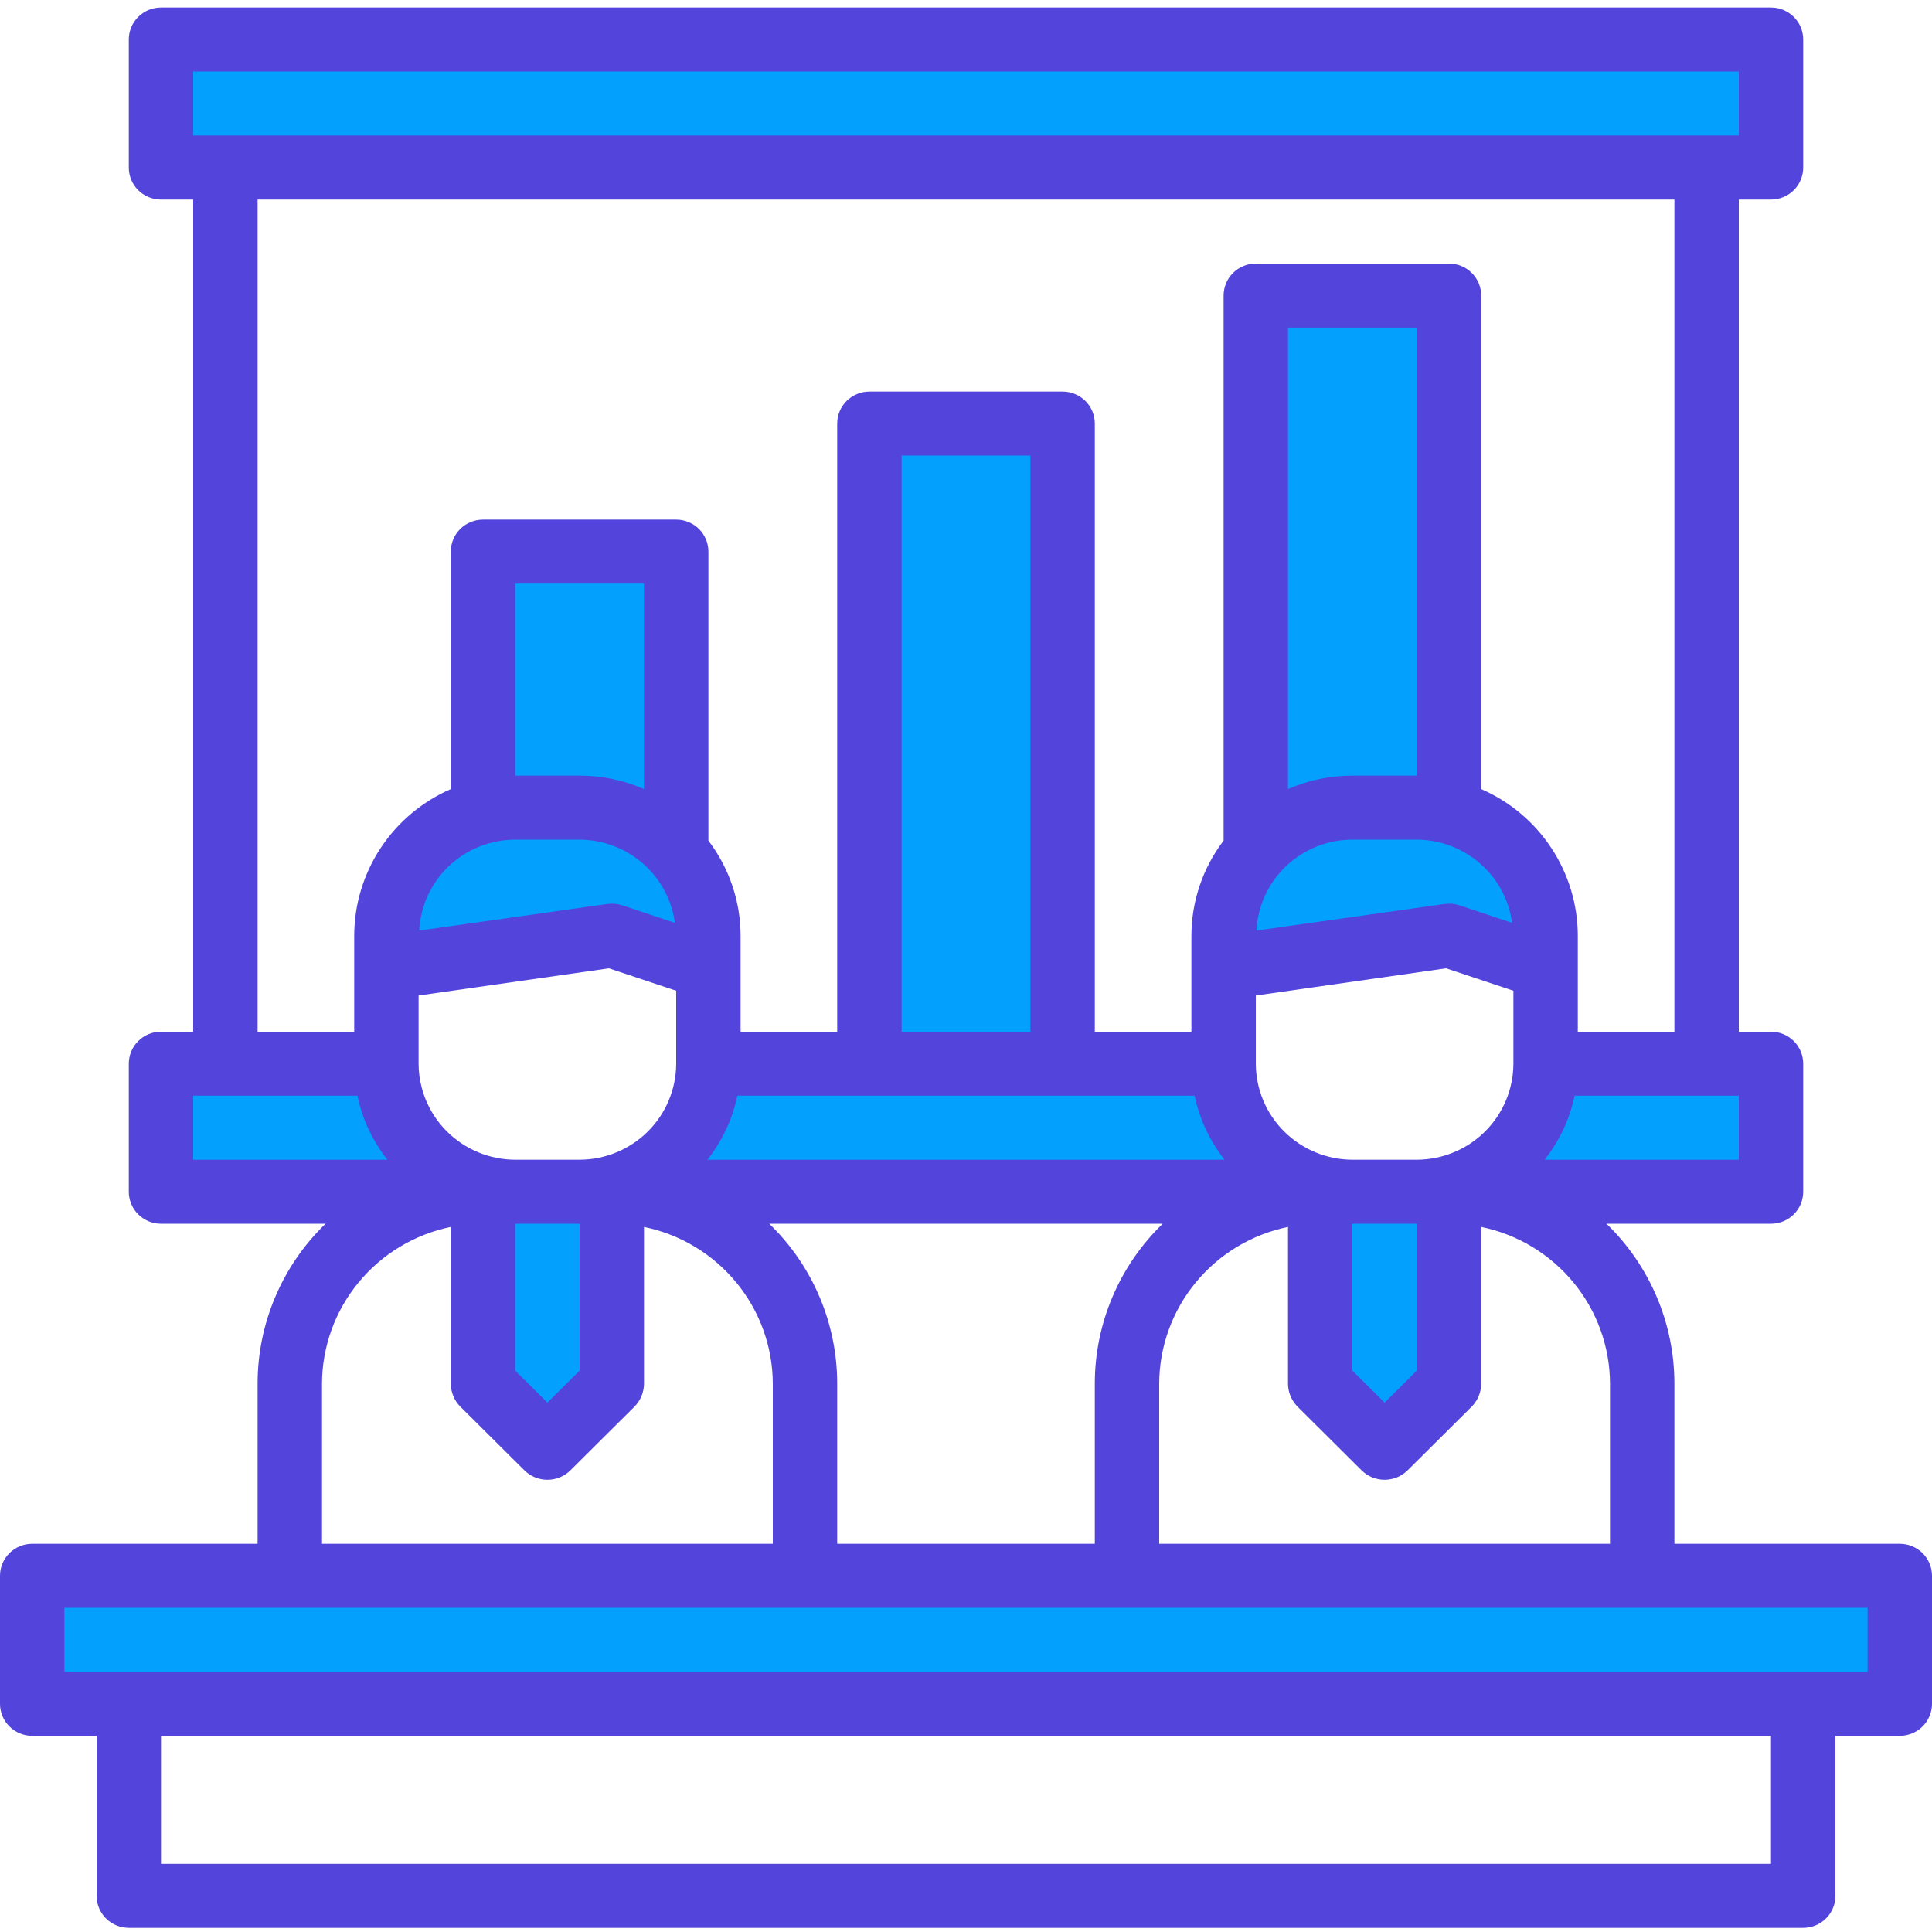 <svg width="90" height="90" viewBox="0 0 90 90" fill="none" xmlns="http://www.w3.org/2000/svg">
<path d="M1.5 73.407H88.5V79.371H1.5V73.407Z" fill="#04A0FE"/>
<path d="M7.5 1.84H82.5V7.804H7.5V1.84Z" fill="#04A0FE"/>
<path d="M58.5 13.768V39.651C57.535 40.739 57.002 42.138 57 43.587V45.078L67.5 43.587L72 45.078V43.587C72.001 42.266 71.559 40.981 70.745 39.936C69.93 38.891 68.788 38.146 67.5 37.817V13.768H58.5Z" fill="#04A0FE"/>
<path d="M22.5 25.696V37.817C21.212 38.146 20.07 38.891 19.255 39.936C18.441 40.981 17.999 42.266 18 43.587V45.078L28.5 43.587L33 45.078V43.587C32.998 42.138 32.465 40.739 31.5 39.651V25.696H22.5Z" fill="#04A0FE"/>
<path d="M22.5 64.461L25.5 67.443L28.5 64.461V55.515H61.5V64.461L64.5 67.443L67.5 64.461V55.515H82.5V49.551H72C72 51.133 71.368 52.65 70.243 53.768C69.117 54.887 67.591 55.515 66 55.515H63C61.409 55.515 59.883 54.887 58.757 53.768C57.632 52.65 57 51.133 57 49.551H49.5V19.732H40.5V49.551H33C33 51.133 32.368 52.65 31.243 53.768C30.117 54.887 28.591 55.515 27 55.515H24C22.409 55.515 20.883 54.887 19.757 53.768C18.632 52.65 18 51.133 18 49.551H7.5V55.515H22.5V64.461Z" fill="#04A0FE"/>
<path d="M88.5 71.916H78V64.461C78.001 63.071 77.721 61.695 77.177 60.415C76.634 59.134 75.837 57.975 74.835 57.006H82.5C82.898 57.006 83.279 56.849 83.561 56.569C83.842 56.29 84 55.91 84 55.515V49.551C84 49.156 83.842 48.776 83.561 48.497C83.279 48.217 82.898 48.06 82.5 48.06H81V9.295H82.5C82.898 9.295 83.279 9.138 83.561 8.858C83.842 8.579 84 8.199 84 7.804V1.84C84 1.445 83.842 1.065 83.561 0.786C83.279 0.506 82.898 0.349 82.5 0.349H7.5C7.102 0.349 6.721 0.506 6.439 0.786C6.158 1.065 6 1.445 6 1.84V7.804C6 8.199 6.158 8.579 6.439 8.858C6.721 9.138 7.102 9.295 7.5 9.295H9V48.06H7.5C7.102 48.06 6.721 48.217 6.439 48.497C6.158 48.776 6 49.156 6 49.551V55.515C6 55.91 6.158 56.29 6.439 56.569C6.721 56.849 7.102 57.006 7.5 57.006H15.165C14.163 57.975 13.366 59.134 12.823 60.415C12.279 61.695 11.999 63.071 12 64.461V71.916H1.5C1.102 71.916 0.721 72.073 0.439 72.352C0.158 72.632 0 73.011 0 73.407V79.371C0 79.766 0.158 80.145 0.439 80.425C0.721 80.704 1.102 80.862 1.5 80.862H4.5V88.316C4.5 88.712 4.658 89.091 4.939 89.371C5.221 89.65 5.602 89.807 6 89.807H84C84.398 89.807 84.779 89.65 85.061 89.371C85.342 89.091 85.5 88.712 85.5 88.316V80.862H88.5C88.898 80.862 89.279 80.704 89.561 80.425C89.842 80.145 90 79.766 90 79.371V73.407C90 73.011 89.842 72.632 89.561 72.352C89.279 72.073 88.898 71.916 88.5 71.916ZM75 64.461V71.916H54V64.461C54.004 62.744 54.603 61.08 55.696 59.75C56.788 58.419 58.308 57.503 60 57.155V64.461C60.003 64.856 60.159 65.235 60.435 65.519L63.435 68.501C63.719 68.779 64.102 68.934 64.5 68.934C64.898 68.934 65.281 68.779 65.565 68.501L68.565 65.519C68.841 65.235 68.997 64.856 69 64.461V57.155C70.692 57.503 72.212 58.419 73.304 59.75C74.397 61.08 74.996 62.744 75 64.461ZM35.835 57.006H54.165C53.163 57.975 52.366 59.134 51.823 60.415C51.279 61.695 50.999 63.071 51 64.461V71.916H39V64.461C39.001 63.071 38.721 61.695 38.177 60.415C37.634 59.134 36.837 57.975 35.835 57.006ZM24 54.024C22.808 54.02 21.665 53.548 20.822 52.71C19.979 51.872 19.504 50.736 19.5 49.551V46.375L28.365 45.108L31.5 46.152V49.551C31.496 50.736 31.021 51.872 30.178 52.71C29.335 53.548 28.192 54.02 27 54.024H24ZM27 57.006V63.85L25.5 65.341L24 63.85V57.006H27ZM27 39.114C28.086 39.119 29.134 39.514 29.95 40.227C30.766 40.939 31.295 41.921 31.44 42.991L28.98 42.171C28.758 42.099 28.522 42.079 28.29 42.111L19.53 43.349C19.587 42.208 20.082 41.132 20.914 40.344C21.746 39.556 22.851 39.116 24 39.114H27ZM24 36.132V27.187H30V36.759C29.055 36.344 28.033 36.131 27 36.132H24ZM22.5 24.205C22.102 24.205 21.721 24.362 21.439 24.641C21.158 24.921 21 25.3 21 25.696V36.759C19.665 37.341 18.529 38.296 17.73 39.508C16.931 40.721 16.503 42.138 16.5 43.587V48.06H12V9.295H78V48.06H73.5V43.587C73.497 42.138 73.069 40.721 72.27 39.508C71.472 38.296 70.335 37.341 69 36.759V13.768C69 13.372 68.842 12.993 68.561 12.714C68.279 12.434 67.898 12.277 67.5 12.277H58.5C58.102 12.277 57.721 12.434 57.439 12.714C57.158 12.993 57 13.372 57 13.768V39.159C56.03 40.434 55.503 41.989 55.5 43.587V48.06H51V19.732C51 19.336 50.842 18.957 50.561 18.677C50.279 18.398 49.898 18.241 49.5 18.241H40.5C40.102 18.241 39.721 18.398 39.439 18.677C39.158 18.957 39 19.336 39 19.732V48.06H34.5V43.587C34.497 41.989 33.97 40.434 33 39.159V25.696C33 25.3 32.842 24.921 32.561 24.641C32.279 24.362 31.898 24.205 31.5 24.205H22.5ZM63 54.024C61.808 54.02 60.665 53.548 59.822 52.71C58.979 51.872 58.504 50.736 58.5 49.551V46.375L67.365 45.108L70.5 46.152V49.551C70.496 50.736 70.021 51.872 69.178 52.71C68.335 53.548 67.192 54.02 66 54.024H63ZM66 57.006V63.85L64.5 65.341L63 63.85V57.006H66ZM63 39.114H66C67.086 39.119 68.134 39.514 68.95 40.227C69.766 40.939 70.295 41.921 70.44 42.991L67.98 42.171C67.757 42.099 67.522 42.079 67.29 42.111L58.53 43.349C58.587 42.208 59.083 41.132 59.914 40.344C60.746 39.556 61.851 39.116 63 39.114ZM60 36.759V15.259H66V36.132H63C61.967 36.131 60.945 36.344 60 36.759ZM48 21.223V48.06H42V21.223H48ZM34.35 51.042H55.65C55.878 52.13 56.355 53.15 57.045 54.024H32.955C33.645 53.15 34.122 52.13 34.35 51.042ZM81 54.024H71.955C72.645 53.15 73.122 52.13 73.35 51.042H81V54.024ZM9 3.331H81V6.313H9V3.331ZM9 54.024V51.042H16.65C16.878 52.13 17.355 53.15 18.045 54.024H9ZM15 64.461C15.004 62.744 15.603 61.08 16.696 59.75C17.788 58.419 19.308 57.503 21 57.155V64.461C21.003 64.856 21.159 65.235 21.435 65.519L24.435 68.501C24.719 68.779 25.102 68.934 25.5 68.934C25.898 68.934 26.281 68.779 26.565 68.501L29.565 65.519C29.841 65.235 29.997 64.856 30 64.461V57.155C31.692 57.503 33.212 58.419 34.304 59.75C35.397 61.08 35.996 62.744 36 64.461V71.916H15V64.461ZM82.5 86.825H7.5V80.862H82.5V86.825ZM87 77.88H3V74.898H87V77.88Z" fill="#5344DB"/>
</svg>
